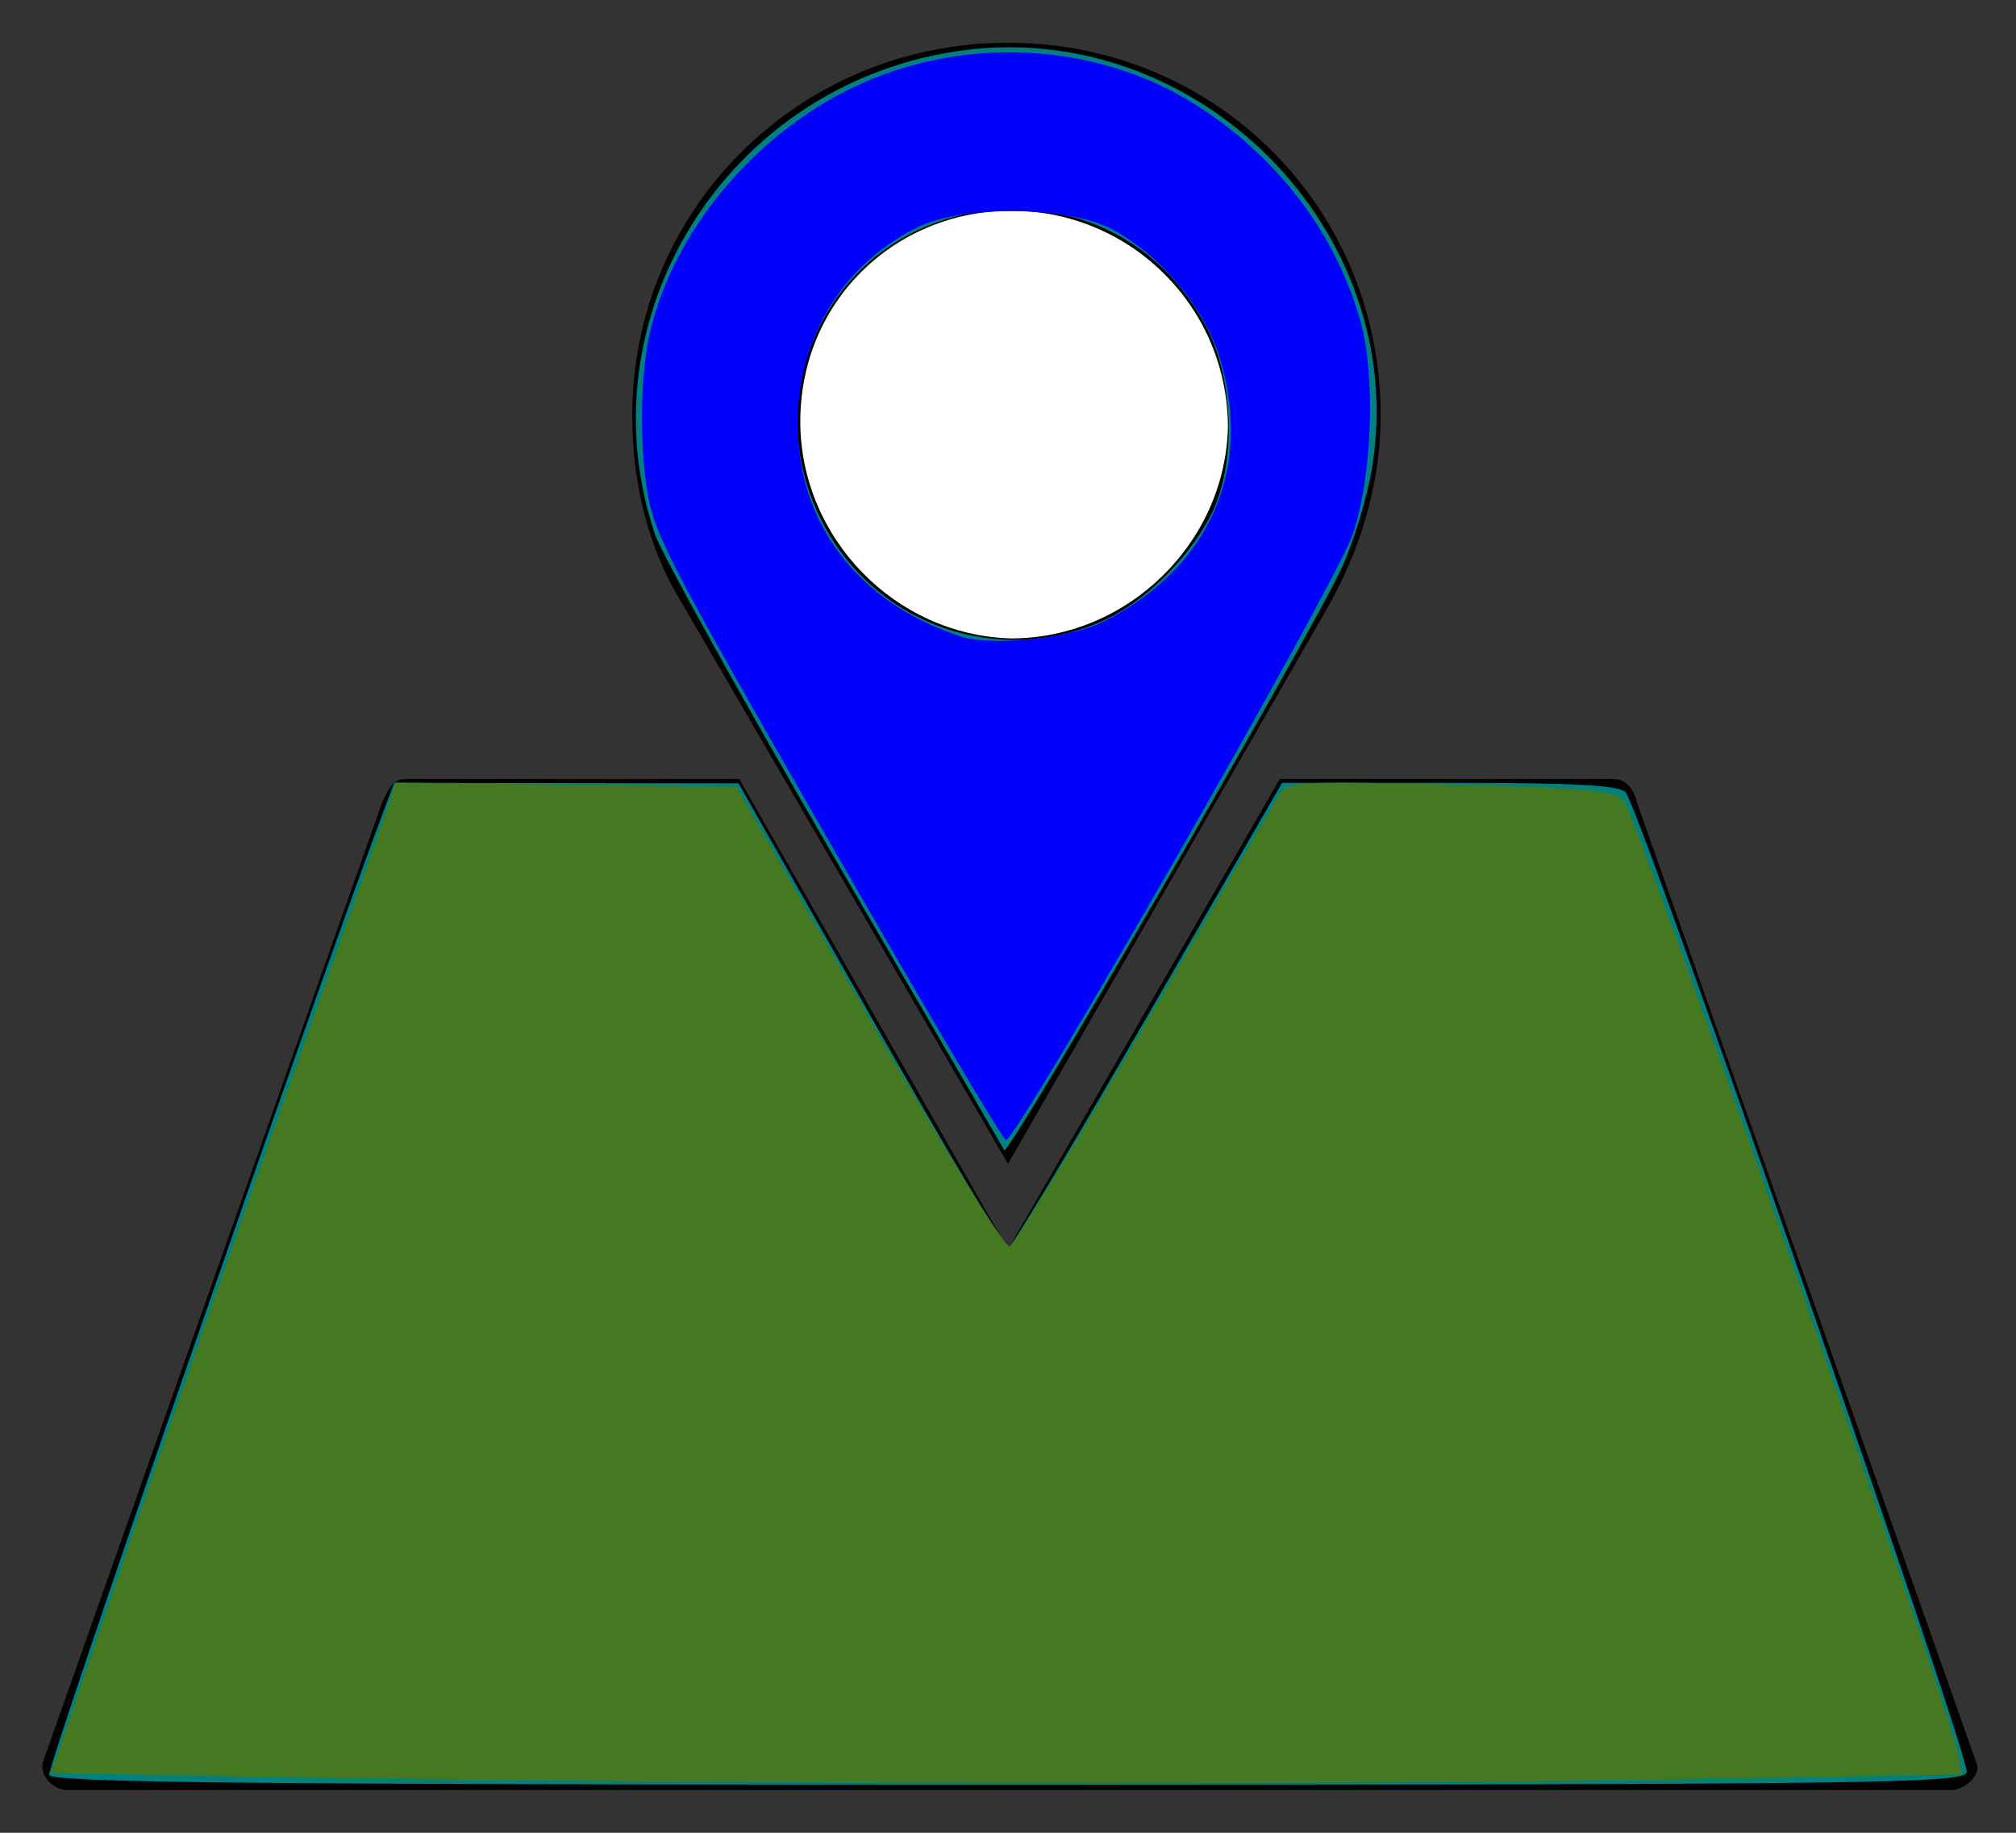 <?xml version="1.0" encoding="UTF-8" standalone="no"?>
<!-- Generator: Adobe Illustrator 21.0.2, SVG Export Plug-In . SVG Version: 6.00 Build 0)  -->

<svg
   xmlns:dc="http://purl.org/dc/elements/1.1/"
   xmlns:cc="http://creativecommons.org/ns#"
   xmlns:rdf="http://www.w3.org/1999/02/22-rdf-syntax-ns#"
   xmlns:svg="http://www.w3.org/2000/svg"
   xmlns="http://www.w3.org/2000/svg"
   xmlns:sodipodi="http://sodipodi.sourceforge.net/DTD/sodipodi-0.dtd"
   xmlns:inkscape="http://www.inkscape.org/namespaces/inkscape"
   version="1.1"
   id="Capa_1"
   x="0px"
   y="0px"
   viewBox="0 0 66 60"
   style="enable-background:new 0 0 66 60;"
   xml:space="preserve"
   inkscape:version="0.91 r13725"
   sodipodi:docname="smartPoints2.svg"><rect x="0" y="0" width="66" height="60" fill="#333333" stroke="none"/><defs
     id="defs3550" /><sodipodi:namedview
     pagecolor="#ffffff"
     bordercolor="#666666"
     borderopacity="1"
     objecttolerance="10"
     gridtolerance="10"
     guidetolerance="10"
     inkscape:pageopacity="0"
     inkscape:pageshadow="2"
     inkscape:window-width="1025"
     inkscape:window-height="821"
     id="namedview3548"
     showgrid="false"
     inkscape:zoom="3.9333333"
     inkscape:cx="33"
     inkscape:cy="30"
     inkscape:window-x="157"
     inkscape:window-y="78"
     inkscape:window-maximized="0"
     inkscape:current-layer="Capa_1" /><style
     type="text/css"
     id="style3538">
	.st0{fill-rule:evenodd;clip-rule:evenodd;fill:#020202;}
	.st1{fill-rule:evenodd;clip-rule:evenodd;}
	.st2{fill-rule:evenodd;clip-rule:evenodd;fill:#FFFFFF;}
</style><g
     id="g3540"><path
       class="st0"
       d="M13.3,25.5h10.9L33,40.9l8.9-15.4h10.9c0.5,0,0.7,0.4,0.8,0.8l11.1,31.4c0.2,0.4-0.4,0.9-0.8,0.9H2.2   c-0.4,0-0.9-0.4-0.8-0.9l11.1-31.4C12.7,25.9,12.8,25.5,13.3,25.5L13.3,25.5z"
       id="path3542" /><path
       class="st1"
       d="M33,38.1L22.3,19.7c-1.1-1.8-1.6-3.9-1.6-6.1c0-6.8,5.5-12.2,12.3-12.2c6.8,0,12.2,5.4,12.2,12.2   c0,2.3-0.7,4.5-1.8,6.4L33,38.1z"
       id="path3544" /><path
       class="st2"
       d="M33.3,6.9c3.8,0.1,6.9,3.2,6.9,7.1c-0.1,3.8-3.3,6.9-7.1,6.9c-3.8-0.1-6.9-3.3-6.9-7.1   C26.2,9.8,29.4,6.8,33.3,6.9L33.3,6.9z"
       id="path3546" /></g><path
     style="fill:#008080"
     d="M 32.878,37.654 C 32.813,37.542 30.298,33.212 27.29,28.034 24.282,22.855 21.649,18.107 21.439,17.483 19.061,10.404 23.752,2.853 31.252,1.687 39.121,0.463 46.192,7.513 44.919,15.31 44.757,16.3 44.301,17.797 43.905,18.636 42.756,21.07 33.01,37.881 32.878,37.654 Z m 3.189,-17.314 c 1.357,-0.6 2.779,-1.975 3.548,-3.428 0.857,-1.621 0.805,-4.432 -0.116,-6.194 -1.386,-2.653 -3.972,-4.08 -6.957,-3.841 -5.117,0.411 -8.013,5.822 -5.543,10.359 1.77,3.252 5.695,4.595 9.068,3.103 z"
     id="path3554"
     inkscape:connector-curvature="0" /><path
     style="fill:#008080"
     d="M 1.612,58.106 C 1.521,57.864 10.168,32.929 12.501,26.708 l 0.405,-1.081 5.636,0.008 5.636,0.008 L 28.5,33.26 c 2.377,4.189 4.399,7.618 4.493,7.619 0.094,0.001 2.153,-3.43 4.575,-7.625 l 4.405,-7.627 5.5,0 c 4.096,0 5.564,0.081 5.751,0.318 0.503,0.635 11.313,31.696 11.165,32.082 -0.137,0.357 -3.316,0.397 -31.404,0.397 -24.768,0 -31.277,-0.066 -31.372,-0.318 z"
     id="path3556"
     inkscape:connector-curvature="0" /><path
     style="fill:#0000ff"
     d="M 28.569,30.013 C 22.63,19.718 21.739,18.087 21.347,16.782 c -0.405,-1.347 -0.444,-4.281 -0.077,-5.872 0.765,-3.32 3.415,-6.508 6.71,-8.073 3.601,-1.71 8.021,-1.452 11.269,0.659 2.621,1.703 4.463,4.141 5.281,6.989 0.52,1.811 0.394,5.195 -0.263,7.052 -0.593,1.677 -10.964,19.776 -11.335,19.782 -0.08,0.001 -2.043,-3.287 -4.362,-7.307 z m 7.595,-9.679 c 3.427,-1.748 4.843,-4.933 3.795,-8.537 -0.49,-1.685 -1.946,-3.442 -3.566,-4.3 -1.424,-0.755 -4.888,-0.785 -6.359,-0.056 -2.288,1.135 -3.725,3.306 -3.9,5.896 -0.236,3.496 1.765,6.331 5.289,7.491 1.054,0.347 3.615,0.08 4.74,-0.494 z"
     id="path3558"
     inkscape:connector-curvature="0" /><path
     style="fill:#447821"
     d="M 8.729,58.176 1.67,58.042 4.186,50.669 C 5.57,46.614 7.985,39.693 9.554,35.288 11.122,30.883 12.528,26.906 12.679,26.449 l 0.274,-0.831 5.581,0.068 5.581,0.068 4.335,7.57 c 2.384,4.163 4.453,7.53 4.597,7.482 0.144,-0.048 2.121,-3.283 4.393,-7.188 2.272,-3.905 4.261,-7.317 4.42,-7.581 0.273,-0.453 0.59,-0.473 5.646,-0.352 4.641,0.111 5.399,0.186 5.671,0.558 0.494,0.676 10.483,29.15 10.895,31.059 l 0.17,0.785 -9.205,0.169 C 45.161,58.436 20.266,58.393 8.729,58.176 Z"
     id="path3560"
     inkscape:connector-curvature="0" /></svg>